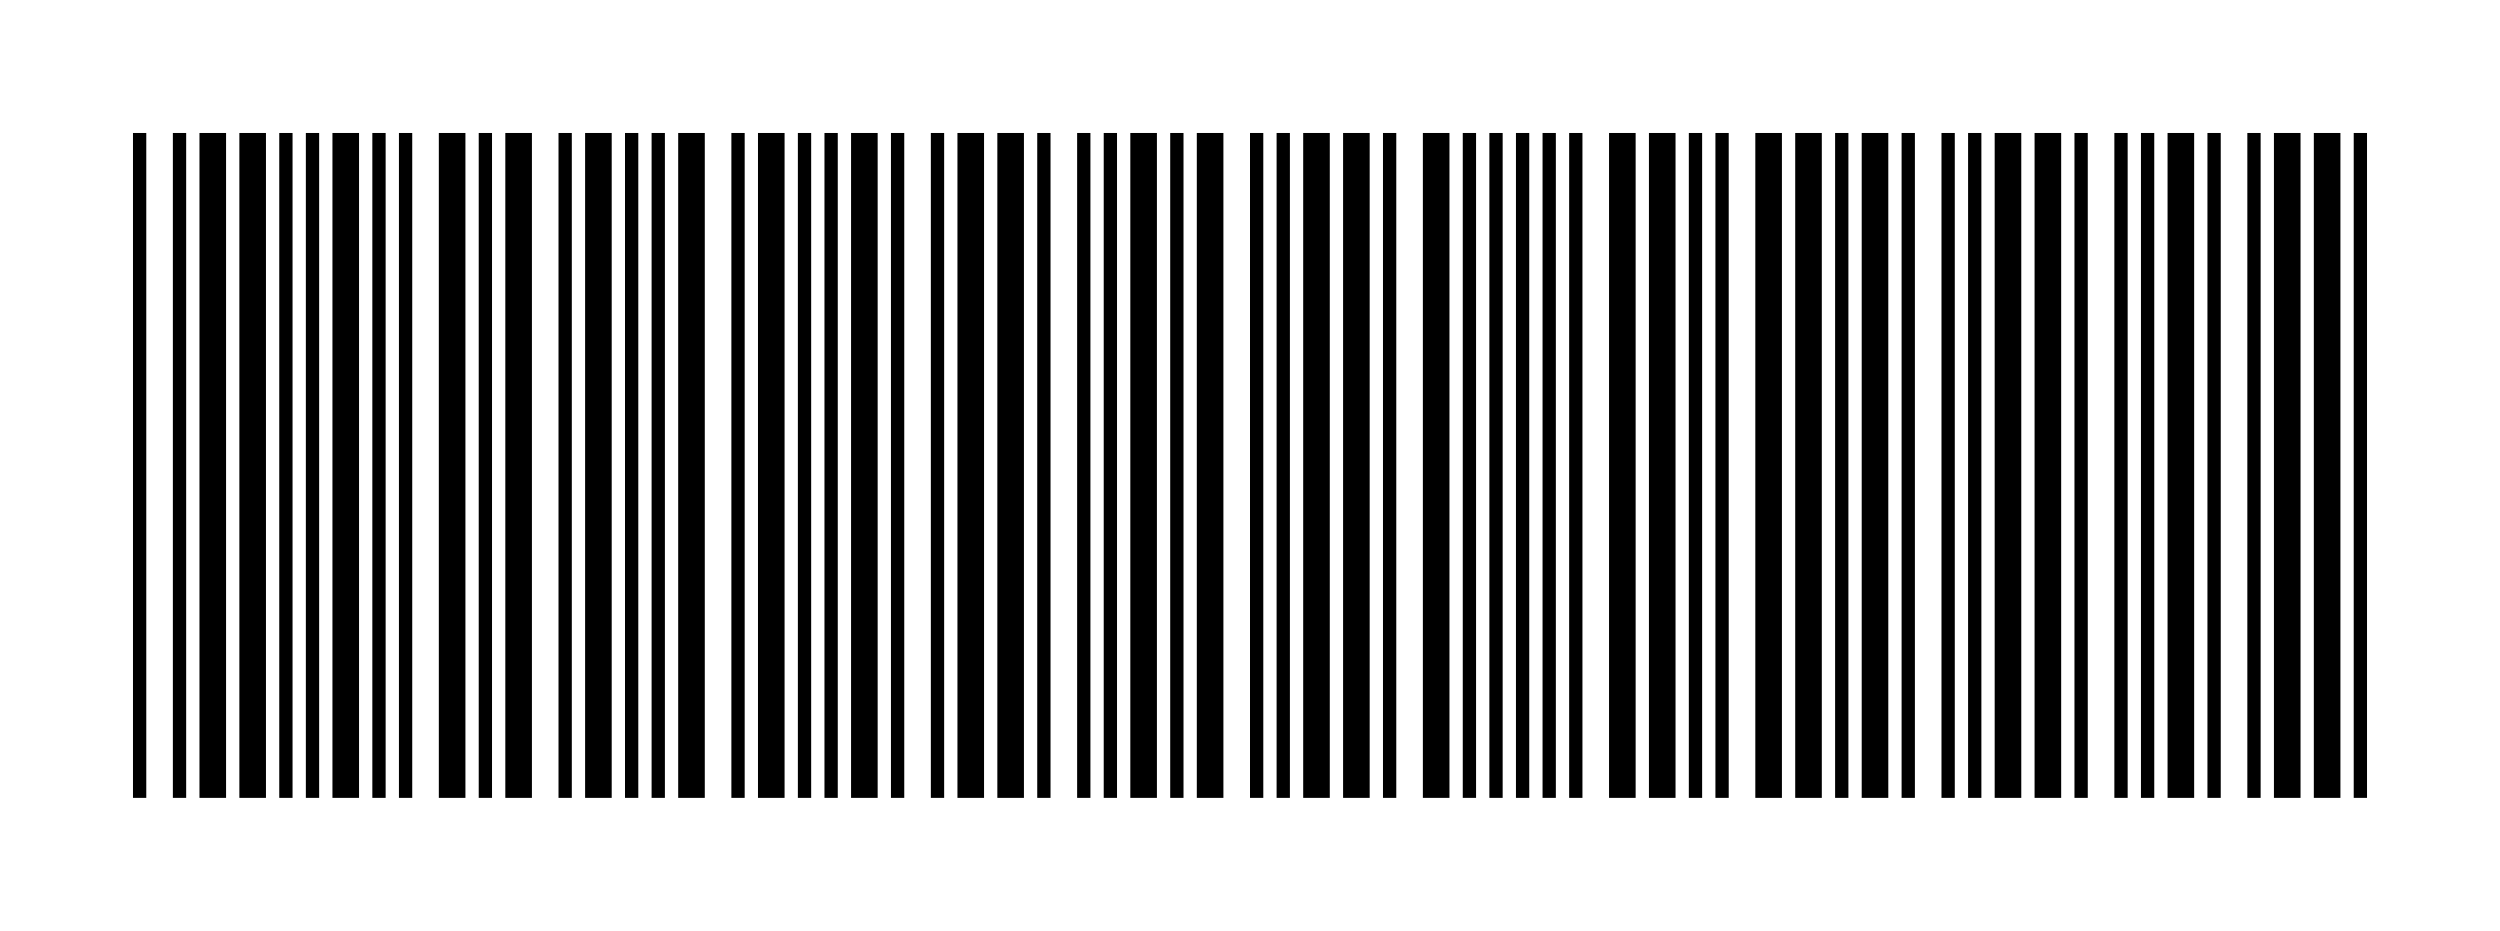 <?xml version="1.0" encoding="UTF-8"?>
<svg xmlns="http://www.w3.org/2000/svg" xmlns:xlink="http://www.w3.org/1999/xlink" width="188px" height="70px" viewBox="0 0 188 70" version="1.1">
<title>L99B125G011</title>
<g id="canvas" >
<rect x="0" y="0" width="188px" height="70px" fill="white" />
<g id="barcode" fill="black">
<rect x="10" y="10" width="1px" height="50px" />
<rect x="13" y="10" width="1px" height="50px" />
<rect x="15" y="10" width="2px" height="50px" />
<rect x="18" y="10" width="2px" height="50px" />
<rect x="21" y="10" width="1px" height="50px" />
<rect x="23" y="10" width="1px" height="50px" />
<rect x="25" y="10" width="2px" height="50px" />
<rect x="28" y="10" width="1px" height="50px" />
<rect x="30" y="10" width="1px" height="50px" />
<rect x="33" y="10" width="2px" height="50px" />
<rect x="36" y="10" width="1px" height="50px" />
<rect x="38" y="10" width="2px" height="50px" />
<rect x="42" y="10" width="1px" height="50px" />
<rect x="44" y="10" width="2px" height="50px" />
<rect x="47" y="10" width="1px" height="50px" />
<rect x="49" y="10" width="1px" height="50px" />
<rect x="51" y="10" width="2px" height="50px" />
<rect x="55" y="10" width="1px" height="50px" />
<rect x="57" y="10" width="2px" height="50px" />
<rect x="60" y="10" width="1px" height="50px" />
<rect x="62" y="10" width="1px" height="50px" />
<rect x="64" y="10" width="2px" height="50px" />
<rect x="67" y="10" width="1px" height="50px" />
<rect x="70" y="10" width="1px" height="50px" />
<rect x="72" y="10" width="2px" height="50px" />
<rect x="75" y="10" width="2px" height="50px" />
<rect x="78" y="10" width="1px" height="50px" />
<rect x="81" y="10" width="1px" height="50px" />
<rect x="83" y="10" width="1px" height="50px" />
<rect x="85" y="10" width="2px" height="50px" />
<rect x="88" y="10" width="1px" height="50px" />
<rect x="90" y="10" width="2px" height="50px" />
<rect x="94" y="10" width="1px" height="50px" />
<rect x="96" y="10" width="1px" height="50px" />
<rect x="98" y="10" width="2px" height="50px" />
<rect x="101" y="10" width="2px" height="50px" />
<rect x="104" y="10" width="1px" height="50px" />
<rect x="107" y="10" width="2px" height="50px" />
<rect x="110" y="10" width="1px" height="50px" />
<rect x="112" y="10" width="1px" height="50px" />
<rect x="114" y="10" width="1px" height="50px" />
<rect x="116" y="10" width="1px" height="50px" />
<rect x="118" y="10" width="1px" height="50px" />
<rect x="121" y="10" width="2px" height="50px" />
<rect x="124" y="10" width="2px" height="50px" />
<rect x="127" y="10" width="1px" height="50px" />
<rect x="129" y="10" width="1px" height="50px" />
<rect x="132" y="10" width="2px" height="50px" />
<rect x="135" y="10" width="2px" height="50px" />
<rect x="138" y="10" width="1px" height="50px" />
<rect x="140" y="10" width="2px" height="50px" />
<rect x="143" y="10" width="1px" height="50px" />
<rect x="146" y="10" width="1px" height="50px" />
<rect x="148" y="10" width="1px" height="50px" />
<rect x="150" y="10" width="2px" height="50px" />
<rect x="153" y="10" width="2px" height="50px" />
<rect x="156" y="10" width="1px" height="50px" />
<rect x="159" y="10" width="1px" height="50px" />
<rect x="161" y="10" width="1px" height="50px" />
<rect x="163" y="10" width="2px" height="50px" />
<rect x="166" y="10" width="1px" height="50px" />
<rect x="169" y="10" width="1px" height="50px" />
<rect x="171" y="10" width="2px" height="50px" />
<rect x="174" y="10" width="2px" height="50px" />
<rect x="177" y="10" width="1px" height="50px" />

</g></g>
</svg>
